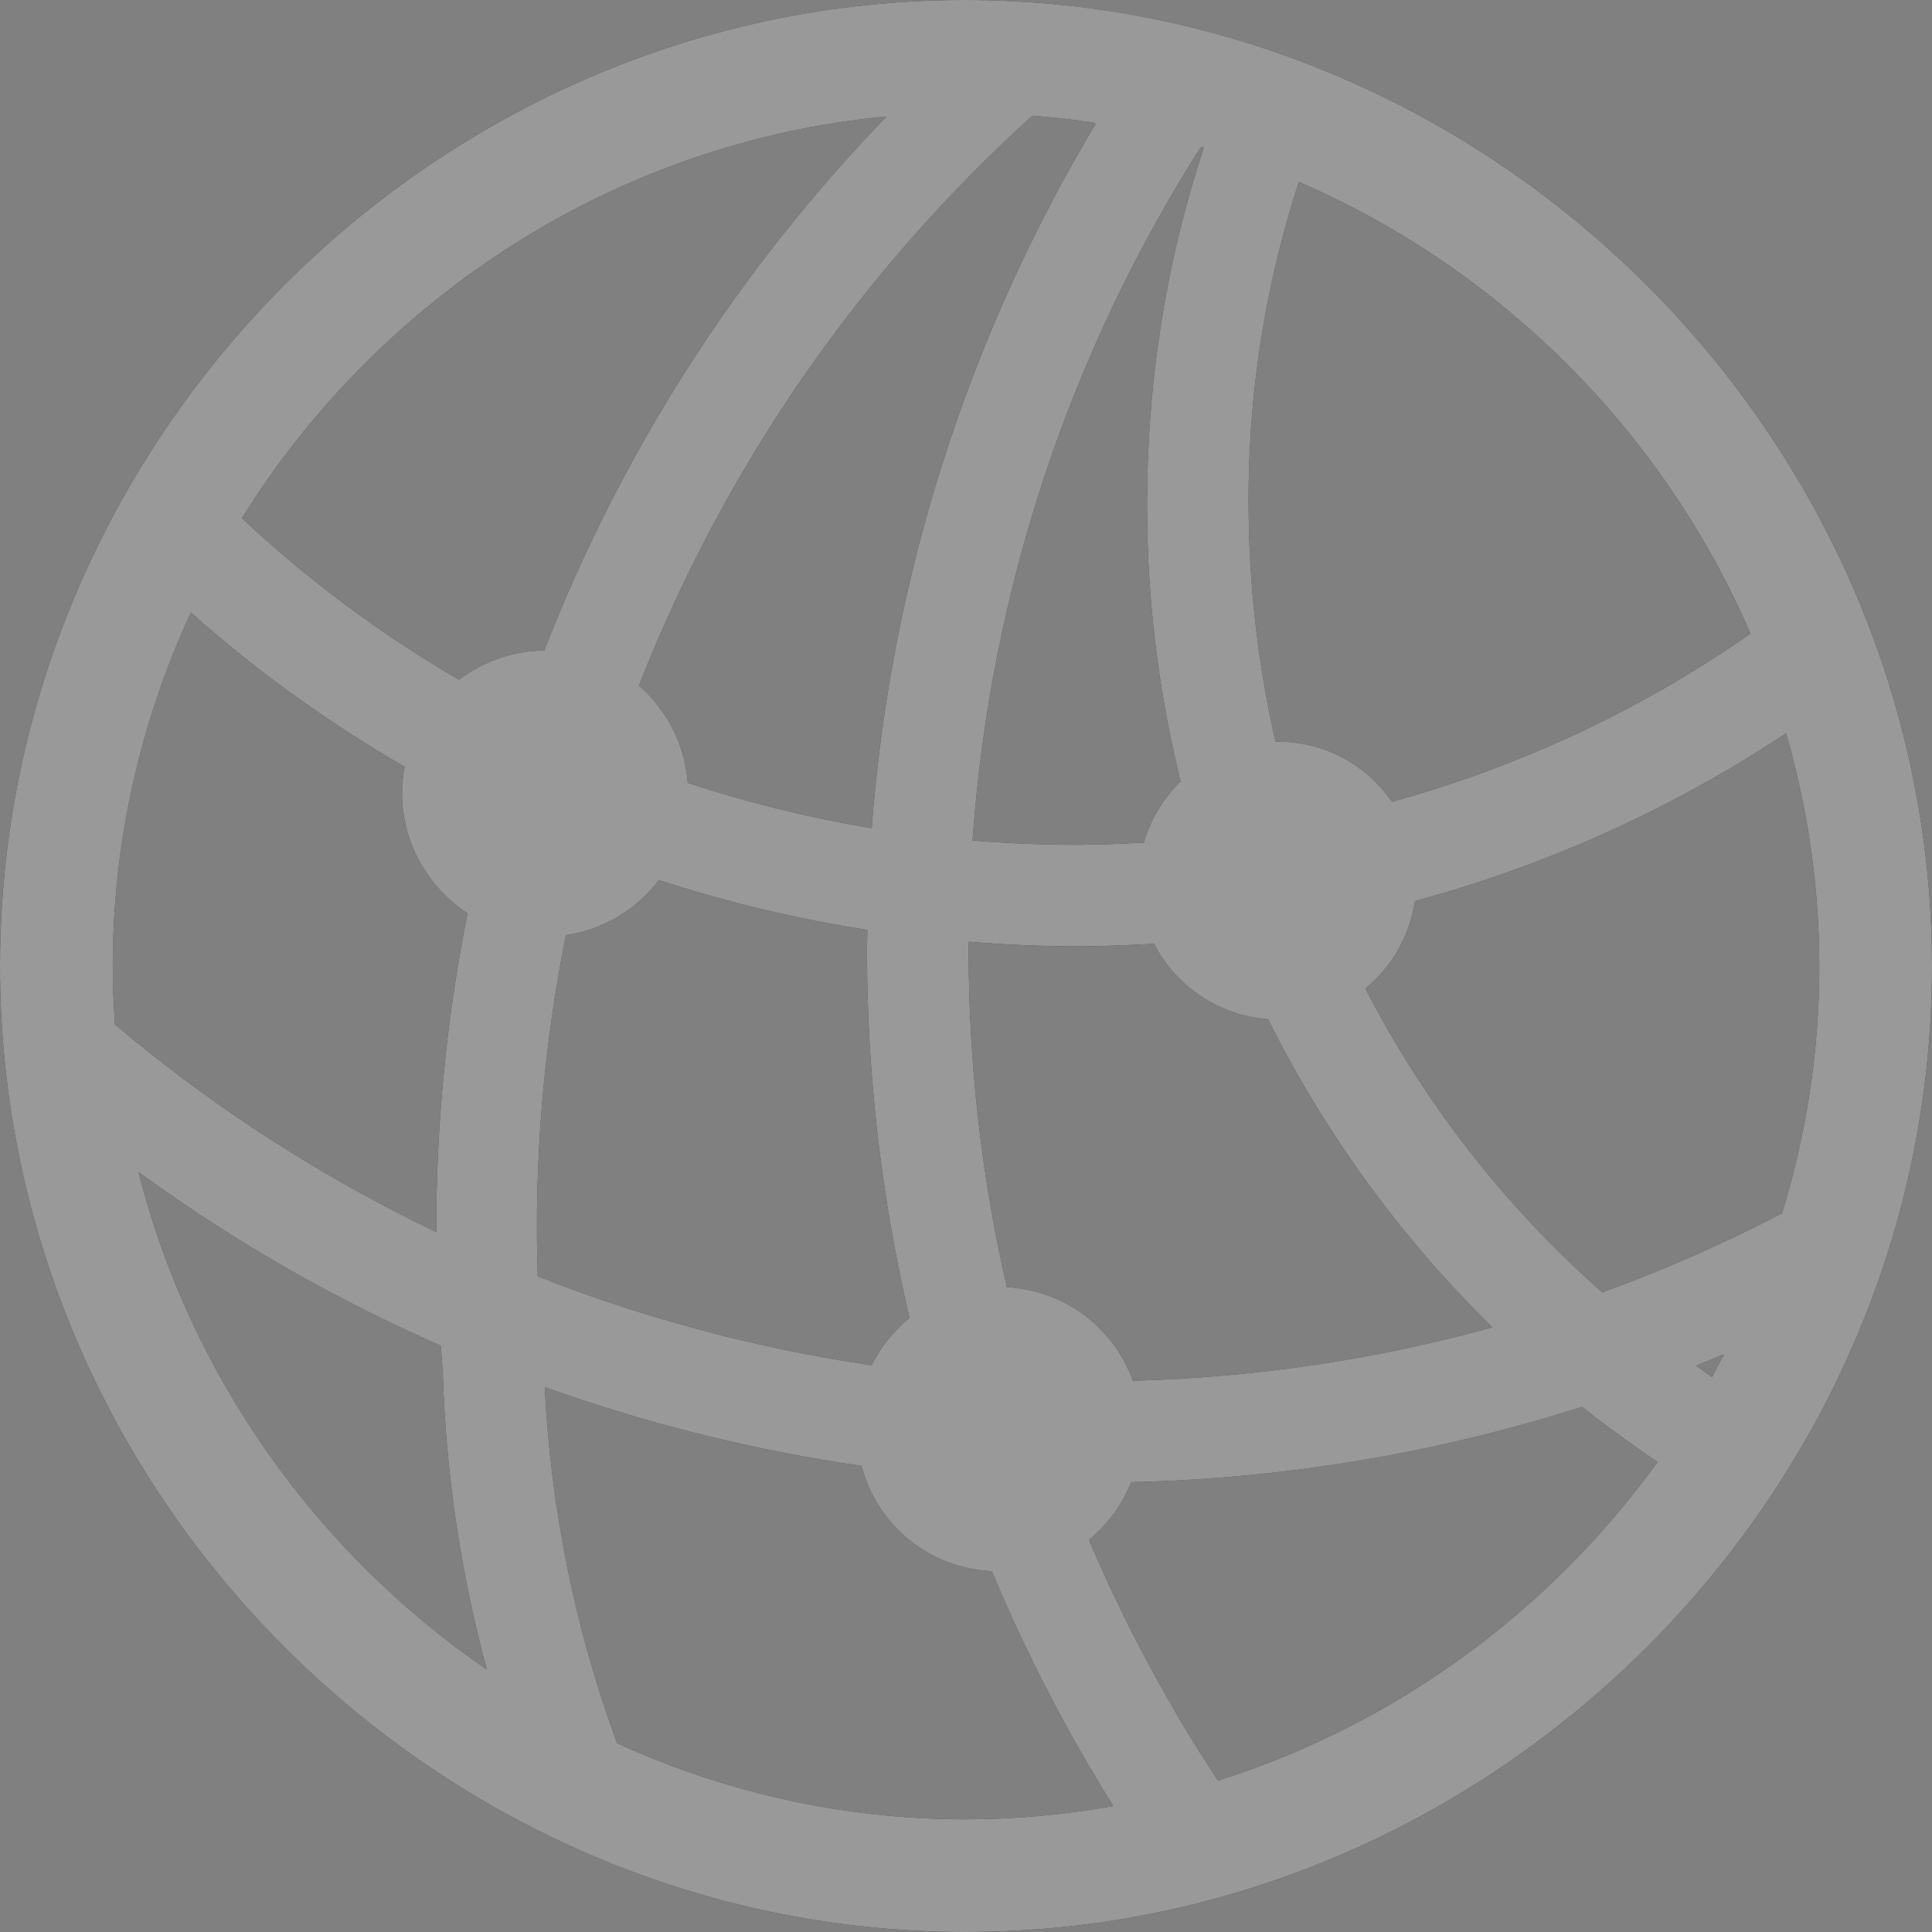 <?xml version="1.0" encoding="iso-8859-1"?>
<!-- Generator: Adobe Illustrator 27.8.0, SVG Export Plug-In . SVG Version: 6.00 Build 0)  -->
<svg version="1.1" id="Layer_1" xmlns="http://www.w3.org/2000/svg" xmlns:xlink="http://www.w3.org/1999/xlink" x="0px" y="0px"
	 viewBox="0 0 128 128" style="enable-background:new 0 0 128 128;" xml:space="preserve">
<rect x="0" y="0" width="128" height="128" fill="#808080" stroke="none"/>
<path d="M63.928,0C28.942,0,0,28.99,0,64.025S28.99,128,63.975,128S128,99.01,128,64.025S98.96,0,63.928,0z M120.533,64.025
	c0,5.675-0.87,11.168-2.47,16.36c-3.882,2.018-7.857,3.77-11.91,5.235c-6.45-5.695-11.77-12.507-15.692-20.125
	c1.73-1.418,2.933-3.463,3.28-5.792c8.762-2.375,17.055-6.123,24.59-11.118c1.423,4.92,2.202,10.095,2.202,15.438V64.025z
	 M114.228,89.71c-0.265,0.51-0.53,1.018-0.81,1.52c-0.36-0.24-0.705-0.5-1.058-0.747C112.985,90.23,113.607,89.975,114.228,89.71z
	 M75.06,91.482c-1.253-3.495-4.49-5.997-8.353-6.205c-1.662-7.247-2.533-14.728-2.533-22.333c0-0.182,0.01-0.365,0.01-0.55
	c2.485,0.197,4.985,0.315,7.507,0.303c1.595-0.007,3.18-0.077,4.76-0.173c1.44,2.792,4.265,4.755,7.56,5
	c3.78,7.577,8.802,14.478,14.86,20.415c-7.802,2.158-15.8,3.323-23.81,3.54L75.06,91.482z M35.627,84.56
	c-0.257-7.68,0.395-15.255,1.868-22.607c2.505-0.357,4.69-1.708,6.158-3.647c4.478,1.458,9.092,2.57,13.812,3.305
	c-0.005,0.445-0.025,0.888-0.025,1.333c0,8.318,0.967,16.483,2.818,24.377c-1.05,0.842-1.908,1.91-2.513,3.13
	c-7.535-1.107-14.96-3.077-22.12-5.893L35.627,84.56z M68.397,7.665c1.42,0.115,2.83,0.267,4.22,0.488
	c-8.46,14.127-13.605,30.053-14.865,46.713c-4.162-0.688-8.235-1.693-12.188-3c-0.18-2.555-1.393-4.845-3.228-6.445
	C47.93,31.103,56.823,18.155,68.397,7.665z M79.757,9.78c-2.665,8.03-3.918,16.525-3.745,25.255
	c0.115,5.728,0.872,11.333,2.205,16.737c-1.137,1.105-1.988,2.495-2.435,4.052c-1.36,0.077-2.723,0.132-4.095,0.143
	c-2.44,0.02-4.857-0.09-7.255-0.283c1.185-16.583,6.433-32.268,15.135-45.958c0.062,0.017,0.128,0.035,0.19,0.055L79.757,9.78z
	 M115.973,41.98c-7.213,5.03-15.235,8.79-23.747,11.14c-1.655-2.403-4.415-3.983-7.515-3.983c-0.067,0-0.132,0.007-0.2,0.01
	c-1.048-4.595-1.66-9.347-1.765-14.21c-0.21-7.853,0.927-15.59,3.308-22.882C99.415,17.825,110.21,28.62,115.973,41.98
	L115.973,41.98z M58.732,7.722C48.84,17.945,41.15,29.983,36.06,43.097c-2.123,0.022-4.075,0.745-5.65,1.938
	c-5.173-3.013-10-6.597-14.385-10.71C25.172,19.673,40.807,9.403,58.732,7.72V7.722z M12.648,40.585
	c4.365,3.882,9.113,7.298,14.155,10.217c-0.108,0.56-0.167,1.135-0.167,1.722c0,3.342,1.73,6.283,4.34,7.985
	c-1.382,6.885-2.09,13.953-2.07,21.118c-7.528-3.613-14.693-8.19-21.285-13.747c-0.088-1.277-0.15-2.56-0.15-3.857
	c0-8.335,1.867-16.275,5.178-23.44L12.648,40.585z M9.175,77.647c6.307,4.605,13.03,8.442,20.03,11.512
	c0.042,0.58,0.08,1.162,0.132,1.743c0.19,6.658,1.173,13.257,2.912,19.708c-11.257-7.74-19.647-19.425-23.073-32.963H9.175z
	 M40.882,115.49c-2.778-7.575-4.38-15.46-4.792-23.592c6.825,2.448,13.858,4.192,20.985,5.22c1.02,3.905,4.438,6.772,8.633,6.98
	c2.255,5.385,4.938,10.588,8.05,15.555c-3.183,0.567-6.448,0.882-9.78,0.882c-8.2,0-16.02-1.817-23.095-5.043L40.882,115.49z
	 M80.688,117.967c-3.325-5.062-6.183-10.4-8.542-15.952c1.235-1.003,2.202-2.312,2.802-3.817c10.085-0.232,20.15-1.893,29.875-4.99
	c1.61,1.28,3.277,2.5,4.997,3.652c-7.128,9.855-17.323,17.393-29.132,21.11V117.967z"/>
<path style="opacity:0.6;fill:#FFFFFF;" d="M63.928,0C28.942,0,0,28.99,0,64.025S28.99,128,63.975,128S128,99.01,128,64.025
	S98.96,0,63.928,0z M120.533,64.025c0,5.675-0.87,11.168-2.47,16.36c-3.882,2.018-7.857,3.77-11.91,5.235
	c-6.45-5.695-11.77-12.507-15.692-20.125c1.73-1.418,2.933-3.463,3.28-5.792c8.762-2.375,17.055-6.123,24.59-11.118
	c1.423,4.92,2.202,10.095,2.202,15.438V64.025z M114.228,89.71c-0.265,0.51-0.53,1.018-0.81,1.52c-0.36-0.24-0.705-0.5-1.058-0.747
	C112.985,90.23,113.607,89.975,114.228,89.71z M75.06,91.482c-1.253-3.495-4.49-5.997-8.353-6.205
	c-1.662-7.247-2.533-14.728-2.533-22.333c0-0.182,0.01-0.365,0.01-0.55c2.485,0.197,4.985,0.315,7.507,0.303
	c1.595-0.007,3.18-0.077,4.76-0.173c1.44,2.792,4.265,4.755,7.56,5c3.78,7.577,8.802,14.478,14.86,20.415
	c-7.802,2.158-15.8,3.323-23.81,3.54L75.06,91.482z M35.627,84.56c-0.257-7.68,0.395-15.255,1.868-22.607
	c2.505-0.357,4.69-1.708,6.158-3.647c4.478,1.458,9.092,2.57,13.812,3.305c-0.005,0.445-0.025,0.888-0.025,1.333
	c0,8.318,0.967,16.483,2.818,24.377c-1.05,0.842-1.908,1.91-2.513,3.13c-7.535-1.107-14.96-3.077-22.12-5.893L35.627,84.56z
	 M68.397,7.665c1.42,0.115,2.83,0.267,4.22,0.488c-8.46,14.127-13.605,30.053-14.865,46.713c-4.162-0.688-8.235-1.693-12.188-3
	c-0.18-2.555-1.393-4.845-3.228-6.445C47.93,31.103,56.823,18.155,68.397,7.665z M79.757,9.78
	c-2.665,8.03-3.918,16.525-3.745,25.255c0.115,5.728,0.872,11.333,2.205,16.737c-1.137,1.105-1.988,2.495-2.435,4.052
	c-1.36,0.077-2.723,0.132-4.095,0.143c-2.44,0.02-4.857-0.09-7.255-0.283c1.185-16.583,6.433-32.268,15.135-45.958
	c0.062,0.017,0.128,0.035,0.19,0.055L79.757,9.78z M115.973,41.98c-7.213,5.03-15.235,8.79-23.747,11.14
	c-1.655-2.403-4.415-3.983-7.515-3.983c-0.067,0-0.132,0.007-0.2,0.01c-1.048-4.595-1.66-9.347-1.765-14.21
	c-0.21-7.853,0.927-15.59,3.308-22.882C99.415,17.825,110.21,28.62,115.973,41.98L115.973,41.98z M58.732,7.722
	C48.84,17.945,41.15,29.983,36.06,43.097c-2.123,0.022-4.075,0.745-5.65,1.938c-5.173-3.013-10-6.597-14.385-10.71
	C25.172,19.673,40.807,9.403,58.732,7.72V7.722z M12.648,40.585c4.365,3.882,9.113,7.298,14.155,10.217
	c-0.108,0.56-0.167,1.135-0.167,1.722c0,3.342,1.73,6.283,4.34,7.985c-1.382,6.885-2.09,13.953-2.07,21.118
	c-7.528-3.613-14.693-8.19-21.285-13.747c-0.088-1.277-0.15-2.56-0.15-3.857c0-8.335,1.867-16.275,5.178-23.44L12.648,40.585z
	 M9.175,77.647c6.307,4.605,13.03,8.442,20.03,11.512c0.042,0.58,0.08,1.162,0.132,1.743c0.19,6.658,1.173,13.257,2.912,19.708
	c-11.257-7.74-19.647-19.425-23.073-32.963H9.175z M40.882,115.49c-2.778-7.575-4.38-15.46-4.792-23.592
	c6.825,2.448,13.858,4.192,20.985,5.22c1.02,3.905,4.438,6.772,8.633,6.98c2.255,5.385,4.938,10.588,8.05,15.555
	c-3.183,0.567-6.448,0.882-9.78,0.882c-8.2,0-16.02-1.817-23.095-5.043L40.882,115.49z M80.688,117.967
	c-3.325-5.062-6.183-10.4-8.542-15.952c1.235-1.003,2.202-2.312,2.802-3.817c10.085-0.232,20.15-1.893,29.875-4.99
	c1.61,1.28,3.277,2.5,4.997,3.652c-7.128,9.855-17.323,17.393-29.132,21.11V117.967z"/>
</svg>
